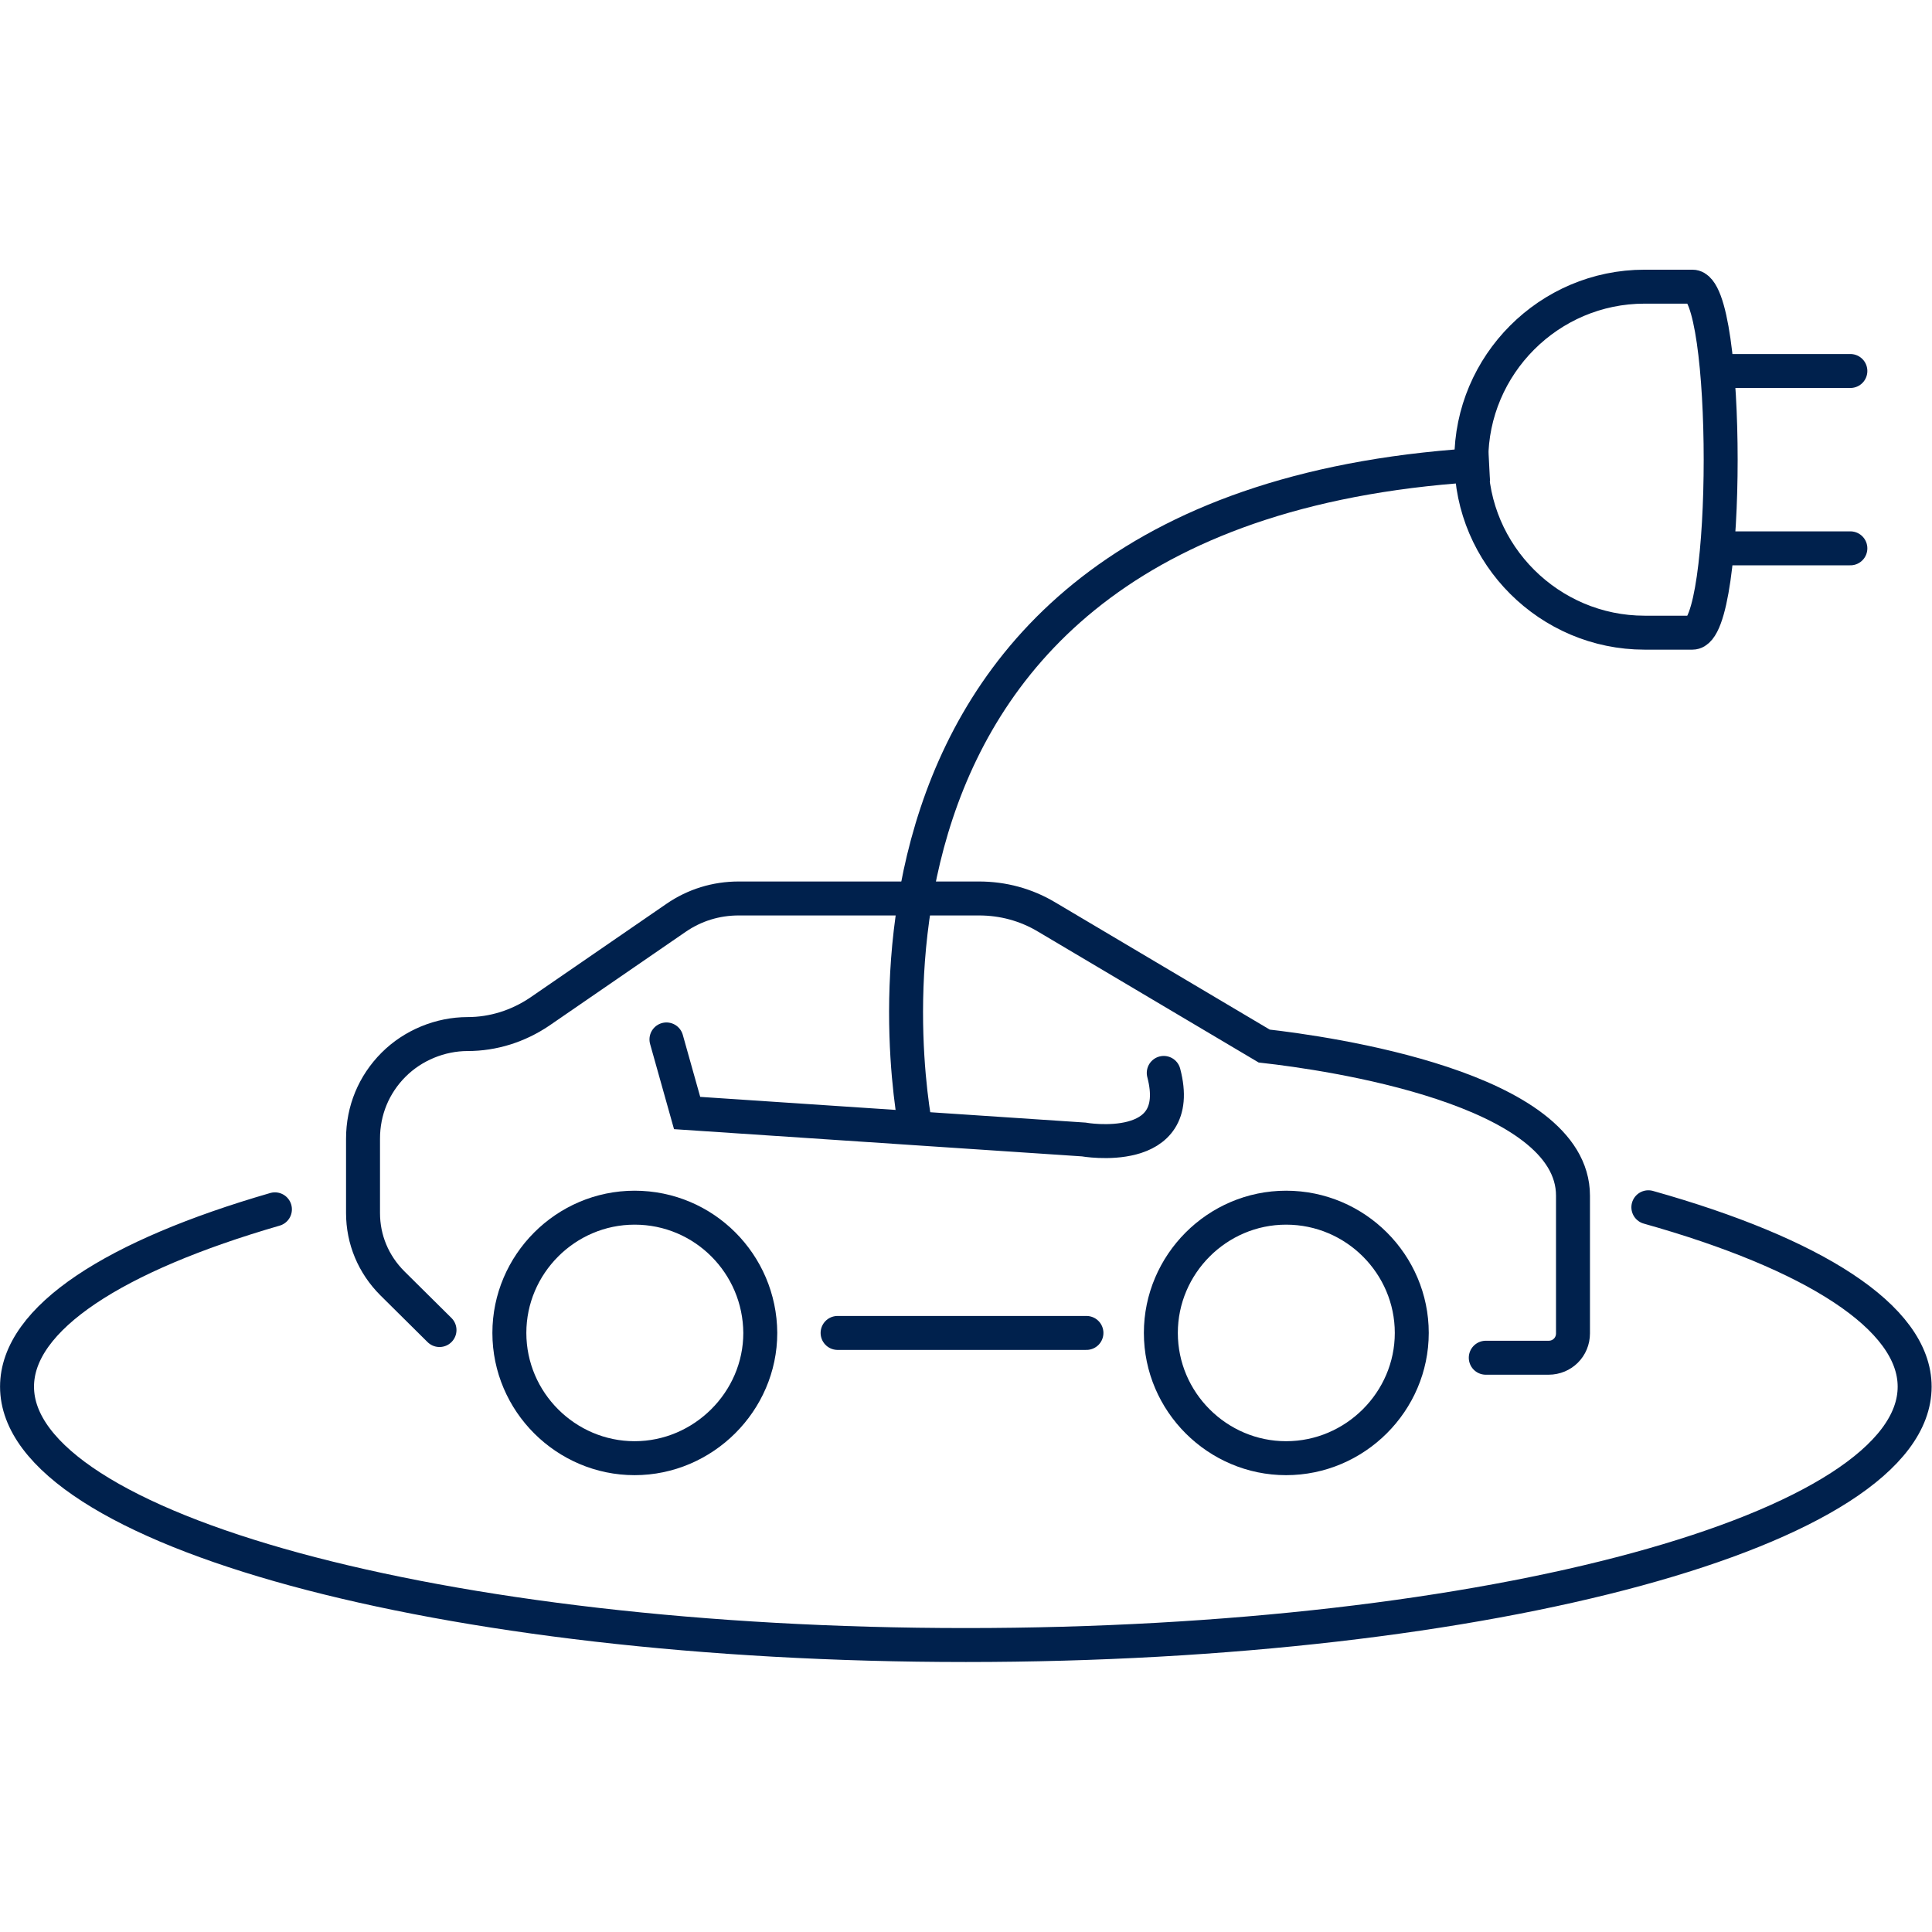 <?xml version="1.0" encoding="UTF-8" standalone="no"?>
<!-- Generator: Adobe Illustrator 23.1.0, SVG Export Plug-In . SVG Version: 6.00 Build 0)  -->

<svg
   version="1.1"
   id="Layer_1"
   x="0px"
   y="0px"
   viewBox="0 0 1024 1024"
   xml:space="preserve"
   sodipodi:docname="electric_station.svg"
   width="1024"
   height="1024"
   inkscape:version="1.1.1 (3bf5ae0d25, 2021-09-20)"
   xmlns:inkscape="http://www.inkscape.org/namespaces/inkscape"
   xmlns:sodipodi="http://sodipodi.sourceforge.net/DTD/sodipodi-0.dtd"
   xmlns="http://www.w3.org/2000/svg"
   xmlns:svg="http://www.w3.org/2000/svg"><defs
   id="defs47" /><sodipodi:namedview
   id="namedview45"
   pagecolor="#ffffff"
   bordercolor="#666666"
   borderopacity="1.0"
   inkscape:pageshadow="2"
   inkscape:pageopacity="0.0"
   inkscape:pagecheckerboard="0"
   showgrid="false"
   inkscape:zoom="0.70214844"
   inkscape:cx="353.91377"
   inkscape:cy="493.48539"
   inkscape:window-width="1920"
   inkscape:window-height="1129"
   inkscape:window-x="-8"
   inkscape:window-y="-8"
   inkscape:window-maximized="1"
   inkscape:current-layer="Layer_1" />
<style
   type="text/css"
   id="style2">
	.st0{fill:none;stroke:#FFD200;stroke-width:10;stroke-miterlimit:10;}
	.st1{fill:none;stroke:#FFD200;stroke-width:10;stroke-linecap:round;stroke-miterlimit:10;}
</style>




<g
   id="g884"
   transform="matrix(2.191,0,0,2.191,-35.231,6.239)"
   style="stroke-width:8.214;stroke-miterlimit:10;stroke-dasharray:none;fill:none;fill-opacity:1;stroke:#00214d;stroke-opacity:1"><g
     id="g6"
     transform="translate(-6)"
     style="stroke-width:8.214;stroke-miterlimit:10;stroke-dasharray:none;fill:none;fill-opacity:1;stroke:#00214d;stroke-opacity:1">
	<path
   class="st0"
   d="M 204.7,320.9"
   id="path4"
   style="stroke-width:8.214;stroke-miterlimit:10;stroke-dasharray:none;fill:none;fill-opacity:1;stroke:#00214d;stroke-opacity:1" />
</g><path
     class="st1"
     d="m 414.831,289.2 c 39.85,11.2 64.418,26.6 64.418,43.4 0,34.5 -102.72,62.5 -229.525,62.5 C 122.92,395.1 20.2,367.1 20.2,332.6 20.2,316 43.897,300.9 82.587,289.7"
     id="path8"
     style="stroke-width:8.214;stroke-miterlimit:10;stroke-dasharray:none;fill:none;fill-opacity:1;stroke:#00214d;stroke-opacity:1" /><path
     class="st0"
     d="m 237.879,271.57 c 0,0 -33.385,-153.242 138.434,-162.111"
     id="path10"
     style="stroke-width:8.214;stroke-miterlimit:10;stroke-dasharray:none;fill:none;fill-opacity:1;stroke:#00214d;stroke-opacity:1" /><g
     id="g20"
     transform="translate(18,-52)"
     style="stroke-width:8.214;stroke-miterlimit:10;stroke-dasharray:none;fill:none;fill-opacity:1;stroke:#00214d;stroke-opacity:1">
	<path
   class="st0"
   d="m 354,160.4 v 0 c 0,-23 18.8,-41.9 41.9,-41.9 h 11.6 c 9.1,0 9.1,83.7 0,83.7 h -11.6 c -23,0 -41.9,-18.8 -41.9,-41.8 z"
   id="path12"
   style="stroke-width:8.214;stroke-miterlimit:10;stroke-dasharray:none;fill:none;fill-opacity:1;stroke:#00214d;stroke-opacity:1" />
	<g
   id="g18"
   style="stroke-width:8.214;stroke-miterlimit:10;stroke-dasharray:none;fill:none;fill-opacity:1;stroke:#00214d;stroke-opacity:1">
		<line
   class="st1"
   x1="414.4"
   y1="138.9"
   x2="445.7"
   y2="138.9"
   id="line14"
   style="stroke-width:8.214;stroke-miterlimit:10;stroke-dasharray:none;fill:none;fill-opacity:1;stroke:#00214d;stroke-opacity:1" />
		<line
   class="st1"
   x1="414.4"
   y1="181.8"
   x2="445.7"
   y2="181.8"
   id="line16"
   style="stroke-width:8.214;stroke-miterlimit:10;stroke-dasharray:none;fill:none;fill-opacity:1;stroke:#00214d;stroke-opacity:1" />
	</g>
</g><g
     id="g42"
     transform="translate(-6)"
     style="stroke-width:8.214;stroke-miterlimit:10;stroke-dasharray:none;fill:none;fill-opacity:1;stroke:#00214d;stroke-opacity:1">
	<g
   id="g26"
   style="stroke-width:8.214;stroke-miterlimit:10;stroke-dasharray:none;fill:none;fill-opacity:1;stroke:#00214d;stroke-opacity:1">
		<g
   id="g24"
   style="stroke-width:8.214;stroke-miterlimit:10;stroke-dasharray:none;fill:none;fill-opacity:1;stroke:#00214d;stroke-opacity:1">
			<path
   class="st1"
   d="m 175.6,289.3 c -16.7,0 -30.3,13.7 -30.3,30.3 0,16.7 13.7,30.3 30.3,30.3 16.6,0 30.4,-13.7 30.4,-30.3 -0.1,-16.7 -13.6,-30.3 -30.4,-30.3 z"
   id="path22"
   style="stroke-width:8.214;stroke-miterlimit:10;stroke-dasharray:none;fill:none;fill-opacity:1;stroke:#00214d;stroke-opacity:1" />
		</g>
	</g>
	<g
   id="g32"
   style="stroke-width:8.214;stroke-miterlimit:10;stroke-dasharray:none;fill:none;fill-opacity:1;stroke:#00214d;stroke-opacity:1">
		<g
   id="g30"
   style="stroke-width:8.214;stroke-miterlimit:10;stroke-dasharray:none;fill:none;fill-opacity:1;stroke:#00214d;stroke-opacity:1">
			<path
   class="st1"
   d="m 333.2,289.3 c -16.7,0 -30.3,13.7 -30.3,30.3 0,16.7 13.7,30.3 30.3,30.3 16.7,0 30.4,-13.7 30.4,-30.3 0,-16.6 -13.6,-30.3 -30.4,-30.3 z"
   id="path28"
   style="stroke-width:8.214;stroke-miterlimit:10;stroke-dasharray:none;fill:none;fill-opacity:1;stroke:#00214d;stroke-opacity:1" />
		</g>
	</g>
	<g
   id="g36"
   style="stroke-width:8.214;stroke-miterlimit:10;stroke-dasharray:none;fill:none;fill-opacity:1;stroke:#00214d;stroke-opacity:1">
		<path
   class="st1"
   d="M 128.4,318.9 117,307.6 c -4.6,-4.6 -7.1,-10.6 -7.1,-17 v -18 c 0,-6.8 2.6,-13.1 7.4,-17.9 4.7,-4.7 11.3,-7.4 17.9,-7.4 6.2,0 12.2,-1.9 17.4,-5.4 l 33,-22.7 c 4.5,-3.1 9.7,-4.7 15.2,-4.7 h 58.1 c 5.8,0 11.4,1.5 16.4,4.5 l 52.6,31.2 c 15.2,1.7 74.7,10.1 74.7,36.2 v 33.3 c 0,3.3 -2.6,5.9 -5.9,5.9 h -15.2"
   id="path34"
   style="stroke-width:8.214;stroke-miterlimit:10;stroke-dasharray:none;fill:none;fill-opacity:1;stroke:#00214d;stroke-opacity:1" />
	</g>
	<line
   class="st1"
   x1="224.7"
   y1="319.6"
   x2="284.9"
   y2="319.6"
   id="line38"
   style="stroke-width:8.214;stroke-miterlimit:10;stroke-dasharray:none;fill:none;fill-opacity:1;stroke:#00214d;stroke-opacity:1" />
	<path
   class="st1"
   d="m 183.3,248.6 5,17.8 95.9,6.4 c 0,0 24.8,4.4 19.4,-16.1"
   id="path40"
   style="stroke-width:8.214;stroke-miterlimit:10;stroke-dasharray:none;fill:none;fill-opacity:1;stroke:#00214d;stroke-opacity:1" />
</g></g>
</svg>
